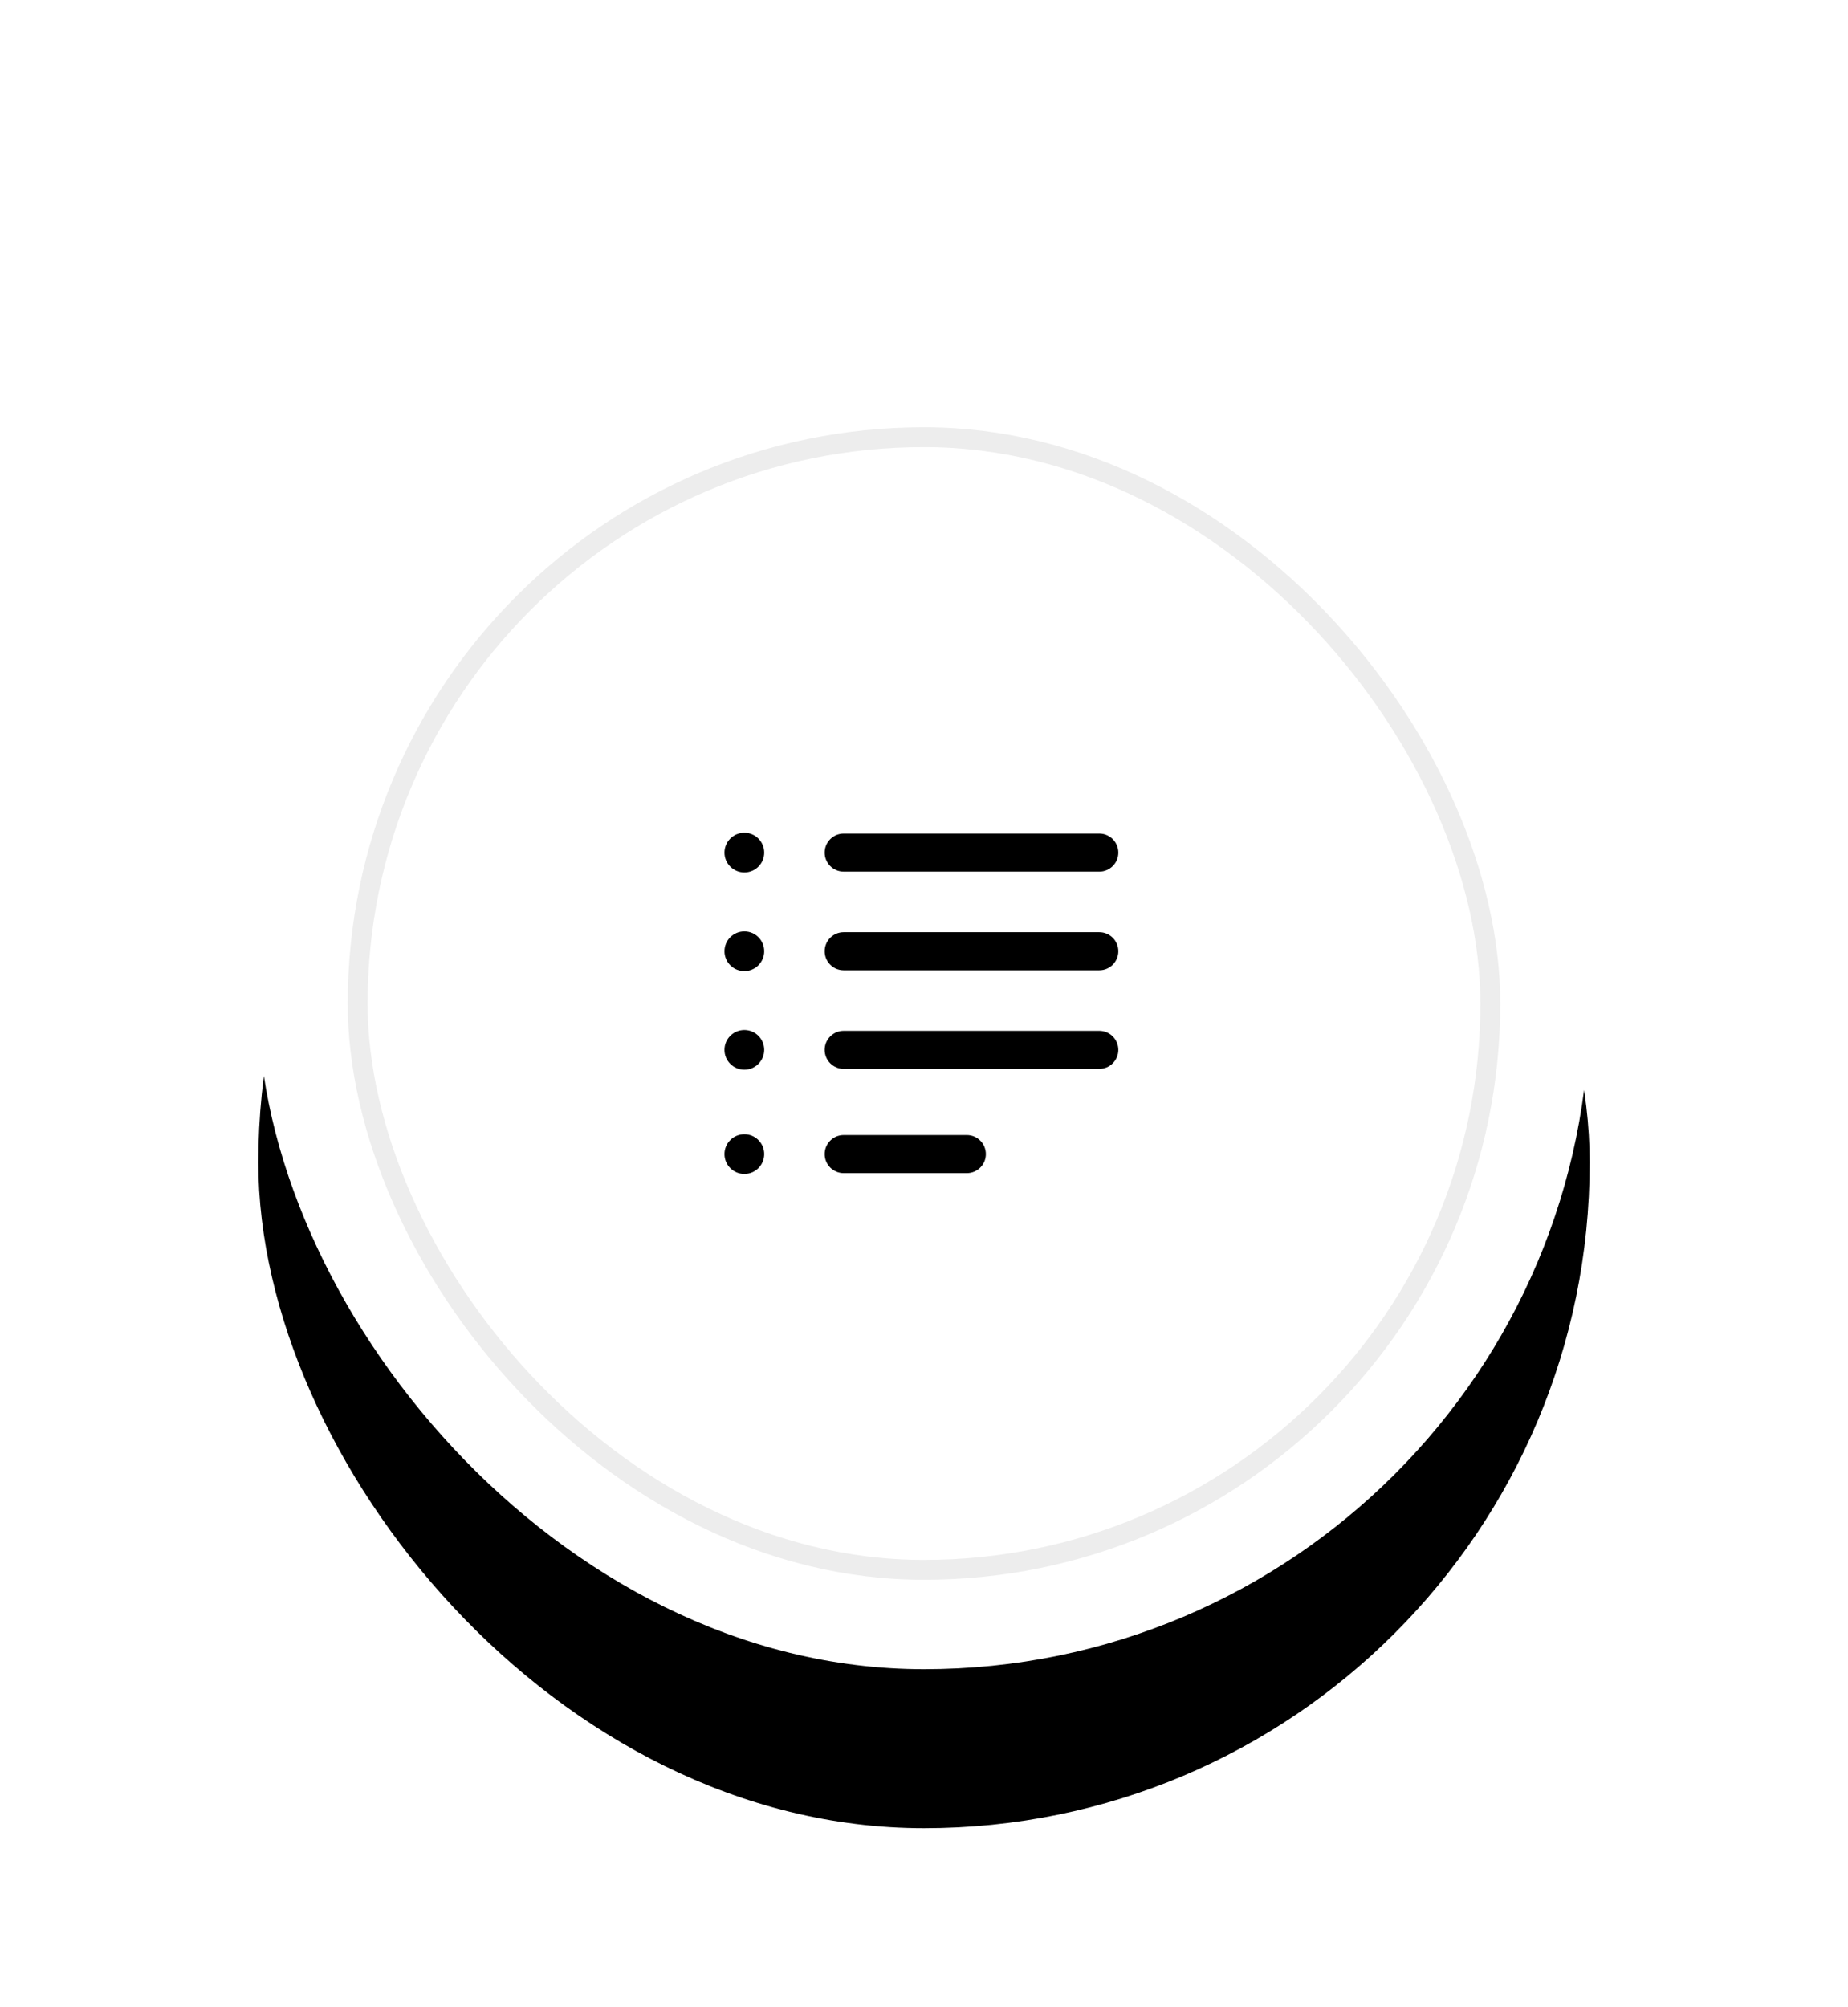 <?xml version="1.0" encoding="UTF-8"?>
<svg width="93px" height="101px" viewBox="0 0 93 101" version="1.1" xmlns="http://www.w3.org/2000/svg" xmlns:xlink="http://www.w3.org/1999/xlink">
    <title>icon-1</title>
    <defs>
        <rect id="path-1" x="0" y="0" width="67" height="67" rx="33.5"></rect>
        <filter x="-32.1%" y="-26.1%" width="164.2%" height="164.2%" filterUnits="objectBoundingBox" id="filter-2">
            <feOffset dx="0" dy="4" in="SourceAlpha" result="shadowOffsetOuter1"></feOffset>
            <feGaussianBlur stdDeviation="6.5" in="shadowOffsetOuter1" result="shadowBlurOuter1"></feGaussianBlur>
            <feColorMatrix values="0 0 0 0 0   0 0 0 0 0   0 0 0 0 0  0 0 0 0.056 0" type="matrix" in="shadowBlurOuter1" result="shadowMatrixOuter1"></feColorMatrix>
            <feOffset dx="0" dy="1" in="SourceAlpha" result="shadowOffsetOuter2"></feOffset>
            <feColorMatrix values="0 0 0 0 0   0 0 0 0 0   0 0 0 0 0  0 0 0 0.087 0" type="matrix" in="shadowOffsetOuter2" result="shadowMatrixOuter2"></feColorMatrix>
            <feOffset dx="0" dy="3" in="SourceAlpha" result="shadowOffsetOuter3"></feOffset>
            <feGaussianBlur stdDeviation="2" in="shadowOffsetOuter3" result="shadowBlurOuter3"></feGaussianBlur>
            <feColorMatrix values="0 0 0 0 0   0 0 0 0 0   0 0 0 0 0  0 0 0 0.061 0" type="matrix" in="shadowBlurOuter3" result="shadowMatrixOuter3"></feColorMatrix>
            <feMerge>
                <feMergeNode in="shadowMatrixOuter1"></feMergeNode>
                <feMergeNode in="shadowMatrixOuter2"></feMergeNode>
                <feMergeNode in="shadowMatrixOuter3"></feMergeNode>
            </feMerge>
        </filter>
    </defs>
    <g id="icon-1" stroke="none" stroke-width="1" fill="none" fill-rule="evenodd">
        <g id="Group-16" transform="translate(13, 17)">
            <g id="Rectangle">
                <use fill="black" fill-opacity="1" filter="url(#filter-2)" xlink:href="#path-1"></use>
                <use fill="#FFFFFF" fill-rule="evenodd" xlink:href="#path-1"></use>
            </g>
            <rect id="Rectangle-Copy-3" stroke="#000000" opacity="0.072" x="5" y="5" width="57" height="57" rx="28.5"></rect>
        </g>
        <g id="list-interface-symbol" transform="translate(36.5, 41.929)" fill="#000000" fill-rule="nonzero">
            <path d="M18.821,0.017 L5.96,0.017 C5.431,0.017 5.001,0.447 5.001,0.976 C5.001,1.506 5.431,1.935 5.96,1.935 L18.821,1.935 C19.35,1.935 19.78,1.506 19.78,0.976 C19.78,0.447 19.35,0.017 18.821,0.017 Z" id="Path"></path>
            <path d="M18.821,4.981 L5.96,4.981 C5.431,4.981 5.001,5.41 5.001,5.94 C5.001,6.469 5.431,6.899 5.96,6.899 L18.821,6.899 C19.35,6.899 19.78,6.469 19.78,5.94 C19.78,5.41 19.35,4.981 18.821,4.981 Z" id="Path"></path>
            <path d="M18.821,9.945 L5.96,9.945 C5.431,9.945 5.001,10.374 5.001,10.903 C5.001,11.433 5.431,11.862 5.96,11.862 L18.821,11.862 C19.35,11.862 19.78,11.433 19.78,10.903 C19.78,10.374 19.35,9.945 18.821,9.945 Z" id="Path"></path>
            <path d="M12.154,15.19 L5.96,15.19 C5.431,15.19 5.001,15.62 5.001,16.149 C5.001,16.679 5.431,17.108 5.96,17.108 L12.154,17.108 C12.684,17.108 13.113,16.679 13.113,16.149 C13.113,15.62 12.684,15.19 12.154,15.19 Z" id="Path"></path>
            <circle id="Oval" cx="0.959" cy="0.976" r="1"></circle>
            <circle id="Oval" cx="0.959" cy="5.94" r="1"></circle>
            <circle id="Oval" cx="0.959" cy="10.903" r="1"></circle>
            <circle id="Oval" cx="0.959" cy="16.149" r="1"></circle>
        </g>
    </g>
</svg>